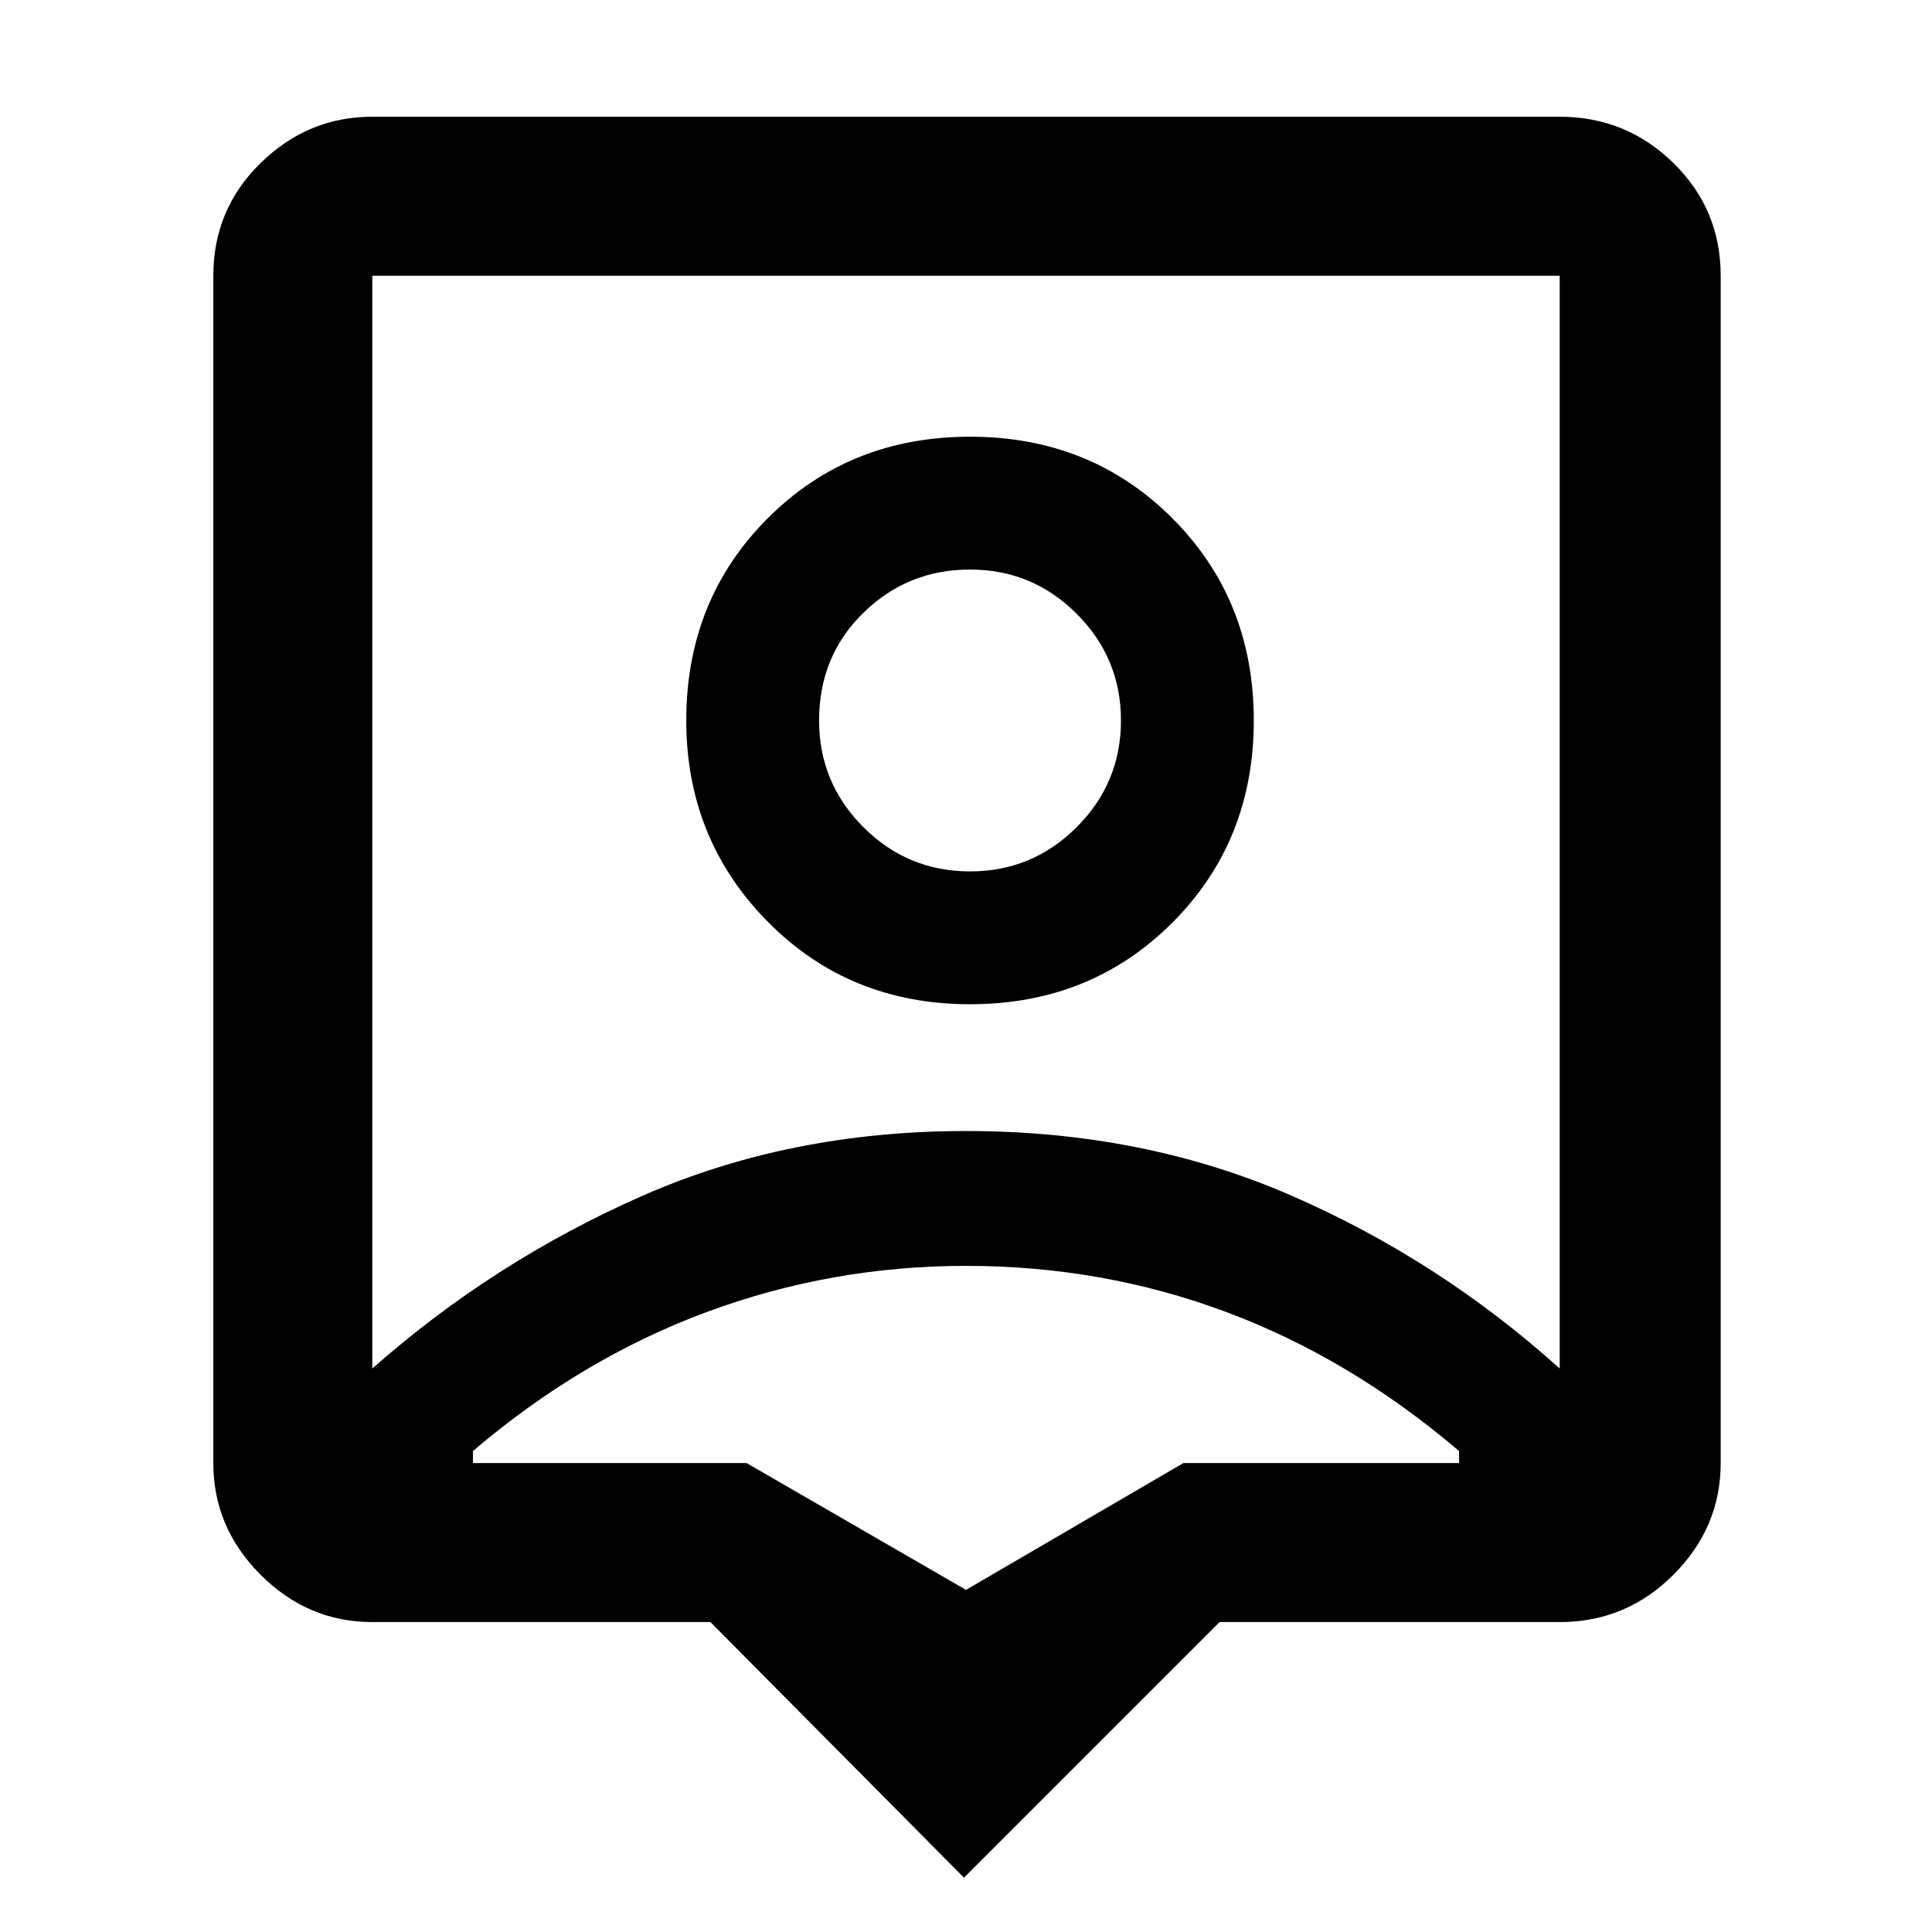 <svg xmlns="http://www.w3.org/2000/svg" height="48" width="48"><path d="M23.95 46.65 17.65 40.3H9.25Q7.65 40.3 6.475 39.125Q5.3 37.95 5.3 36.35V6.85Q5.3 5.2 6.475 4.05Q7.65 2.9 9.25 2.9H38.75Q40.4 2.9 41.575 4.05Q42.75 5.2 42.75 6.85V36.35Q42.75 37.95 41.575 39.125Q40.4 40.3 38.75 40.3H30.3ZM9.25 34Q12.25 31.35 15.925 29.725Q19.6 28.1 24 28.1Q28.4 28.1 32.075 29.7Q35.75 31.3 38.75 34V6.85Q38.75 6.85 38.75 6.85Q38.75 6.85 38.75 6.85H9.25Q9.25 6.85 9.25 6.85Q9.25 6.85 9.25 6.85ZM24.1 24.95Q27.1 24.95 29.125 22.925Q31.15 20.9 31.15 17.9Q31.15 14.9 29.125 12.875Q27.1 10.85 24.1 10.85Q21.1 10.85 19.075 12.875Q17.05 14.9 17.05 17.9Q17.05 20.85 19.075 22.9Q21.1 24.95 24.1 24.95ZM24.1 21.65Q22.55 21.65 21.45 20.55Q20.35 19.45 20.35 17.9Q20.35 16.3 21.45 15.225Q22.55 14.15 24.1 14.15Q25.65 14.15 26.75 15.25Q27.85 16.35 27.85 17.9Q27.85 19.45 26.75 20.55Q25.65 21.65 24.1 21.65ZM24 39.5 29.4 36.35H36.25Q36.25 36.25 36.25 36.2Q36.25 36.15 36.25 36.05Q33.55 33.75 30.475 32.6Q27.4 31.45 24 31.45Q20.65 31.45 17.55 32.6Q14.45 33.75 11.75 36.05Q11.75 36.15 11.75 36.2Q11.75 36.25 11.75 36.35H18.55ZM24 20.45Q24 20.45 24 20.45Q24 20.45 24 20.45Q24 20.45 24 20.45Q24 20.45 24 20.45Q24 20.45 24 20.45Q24 20.45 24 20.45Q24 20.45 24 20.45Q24 20.45 24 20.45Z"/></svg>